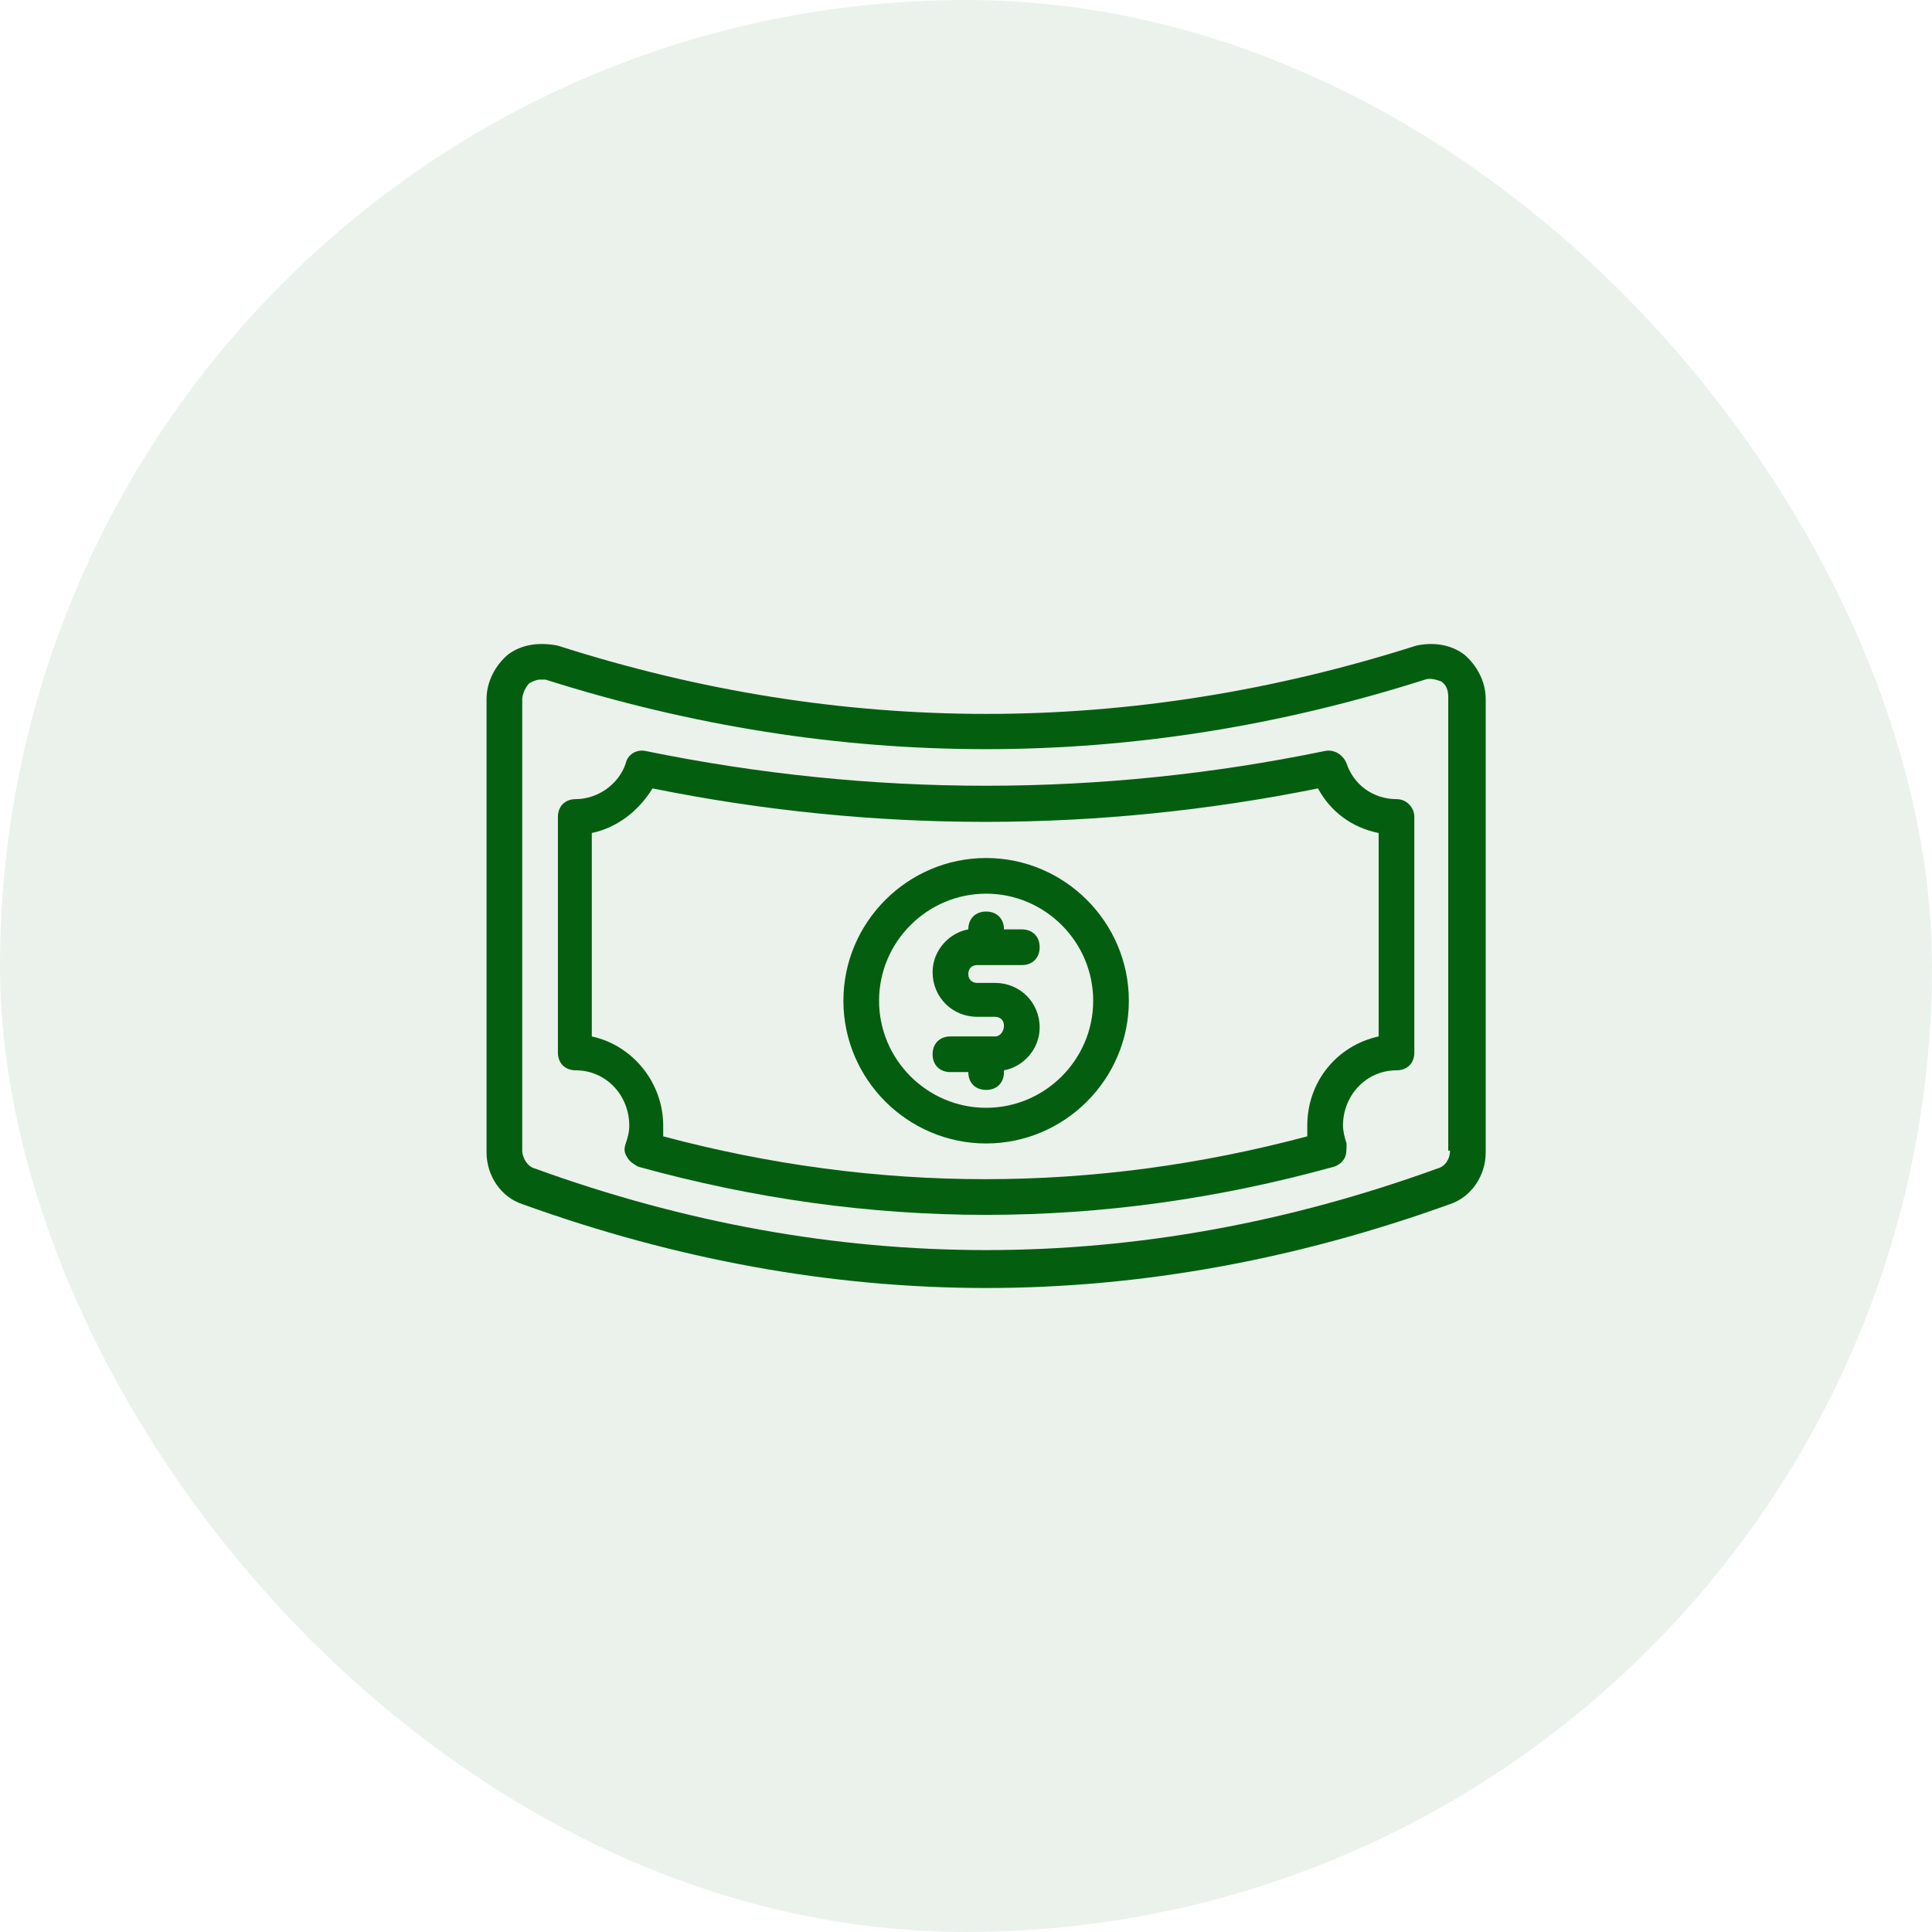 <svg width="48" height="48" viewBox="0 0 48 48" fill="none" xmlns="http://www.w3.org/2000/svg">
<rect width="48" height="48" rx="24" fill="#035F0F" fill-opacity="0.08"/>
<path d="M36.38 16.263C36.025 15.997 35.582 15.953 35.183 16.041C28.09 18.302 20.909 18.302 13.861 16.041C13.418 15.953 12.975 15.997 12.62 16.263C12.309 16.529 12.088 16.928 12.088 17.371V28.631C12.088 29.207 12.443 29.739 12.975 29.916C16.787 31.291 20.643 32 24.5 32C28.357 32 32.213 31.291 36.025 29.916C36.557 29.739 36.912 29.207 36.912 28.631V17.371C36.912 16.928 36.69 16.529 36.38 16.263ZM36.025 28.587C36.025 28.808 35.892 28.986 35.715 29.03C28.268 31.734 20.732 31.734 13.285 29.03C13.107 28.986 12.975 28.764 12.975 28.587V17.372C12.975 17.239 13.063 17.061 13.152 16.973C13.241 16.928 13.329 16.884 13.418 16.884H13.551C20.821 19.189 28.179 19.189 35.405 16.884C35.538 16.84 35.671 16.884 35.804 16.928C35.937 17.017 35.981 17.15 35.981 17.327V28.587L36.025 28.587Z" fill="#035F0F"/>
<path d="M34.696 19.854C34.119 19.854 33.632 19.499 33.455 18.967C33.366 18.746 33.144 18.613 32.922 18.657C27.337 19.81 21.663 19.81 16.033 18.657C15.812 18.613 15.59 18.746 15.546 18.967C15.368 19.499 14.836 19.854 14.305 19.854C14.039 19.854 13.861 20.031 13.861 20.297V26.149C13.861 26.415 14.039 26.592 14.305 26.592C15.058 26.592 15.634 27.213 15.634 27.966C15.634 28.143 15.59 28.276 15.546 28.41C15.501 28.542 15.501 28.631 15.59 28.764C15.634 28.853 15.767 28.941 15.856 28.986C18.737 29.784 21.619 30.183 24.5 30.183C27.382 30.183 30.263 29.784 33.144 28.986C33.277 28.941 33.366 28.853 33.41 28.764C33.455 28.675 33.455 28.543 33.455 28.41C33.41 28.276 33.366 28.099 33.366 27.966C33.366 27.213 33.942 26.592 34.696 26.592C34.962 26.592 35.139 26.415 35.139 26.149V20.297C35.139 20.076 34.962 19.854 34.696 19.854ZM34.252 25.75C33.233 25.971 32.479 26.858 32.479 27.966V28.232C27.16 29.651 21.796 29.651 16.477 28.232V27.966C16.477 26.902 15.723 25.971 14.703 25.75V20.696C15.324 20.563 15.856 20.164 16.211 19.588C21.707 20.696 27.248 20.696 32.745 19.588C33.056 20.164 33.587 20.563 34.252 20.696V25.75Z" fill="#035F0F"/>
<path d="M24.5 21.317C22.549 21.317 20.954 22.913 20.954 24.863C20.954 26.814 22.549 28.409 24.5 28.409C26.45 28.409 28.046 26.814 28.046 24.863C28.046 22.913 26.45 21.317 24.5 21.317ZM24.5 27.523C23.037 27.523 21.84 26.326 21.84 24.863C21.84 23.4 23.037 22.203 24.5 22.203C25.963 22.203 27.16 23.4 27.16 24.863C27.16 26.326 25.963 27.523 24.5 27.523Z" fill="#035F0F"/>
<path d="M24.278 23.977H25.387C25.652 23.977 25.83 23.799 25.83 23.533C25.83 23.267 25.652 23.09 25.387 23.09H24.943C24.943 22.824 24.766 22.647 24.5 22.647C24.234 22.647 24.057 22.824 24.057 23.09C23.569 23.179 23.17 23.622 23.17 24.154C23.17 24.774 23.658 25.262 24.278 25.262H24.722C24.855 25.262 24.943 25.351 24.943 25.484C24.943 25.617 24.855 25.75 24.722 25.75H23.613C23.347 25.75 23.17 25.927 23.17 26.193C23.17 26.459 23.347 26.636 23.613 26.636H24.057C24.057 26.902 24.234 27.079 24.5 27.079C24.766 27.079 24.943 26.902 24.943 26.636V26.592C25.431 26.503 25.83 26.06 25.83 25.528C25.83 24.907 25.342 24.42 24.722 24.42H24.278C24.145 24.42 24.057 24.331 24.057 24.198C24.057 24.065 24.145 23.977 24.278 23.977Z" fill="#035F0F"/>
</svg>
